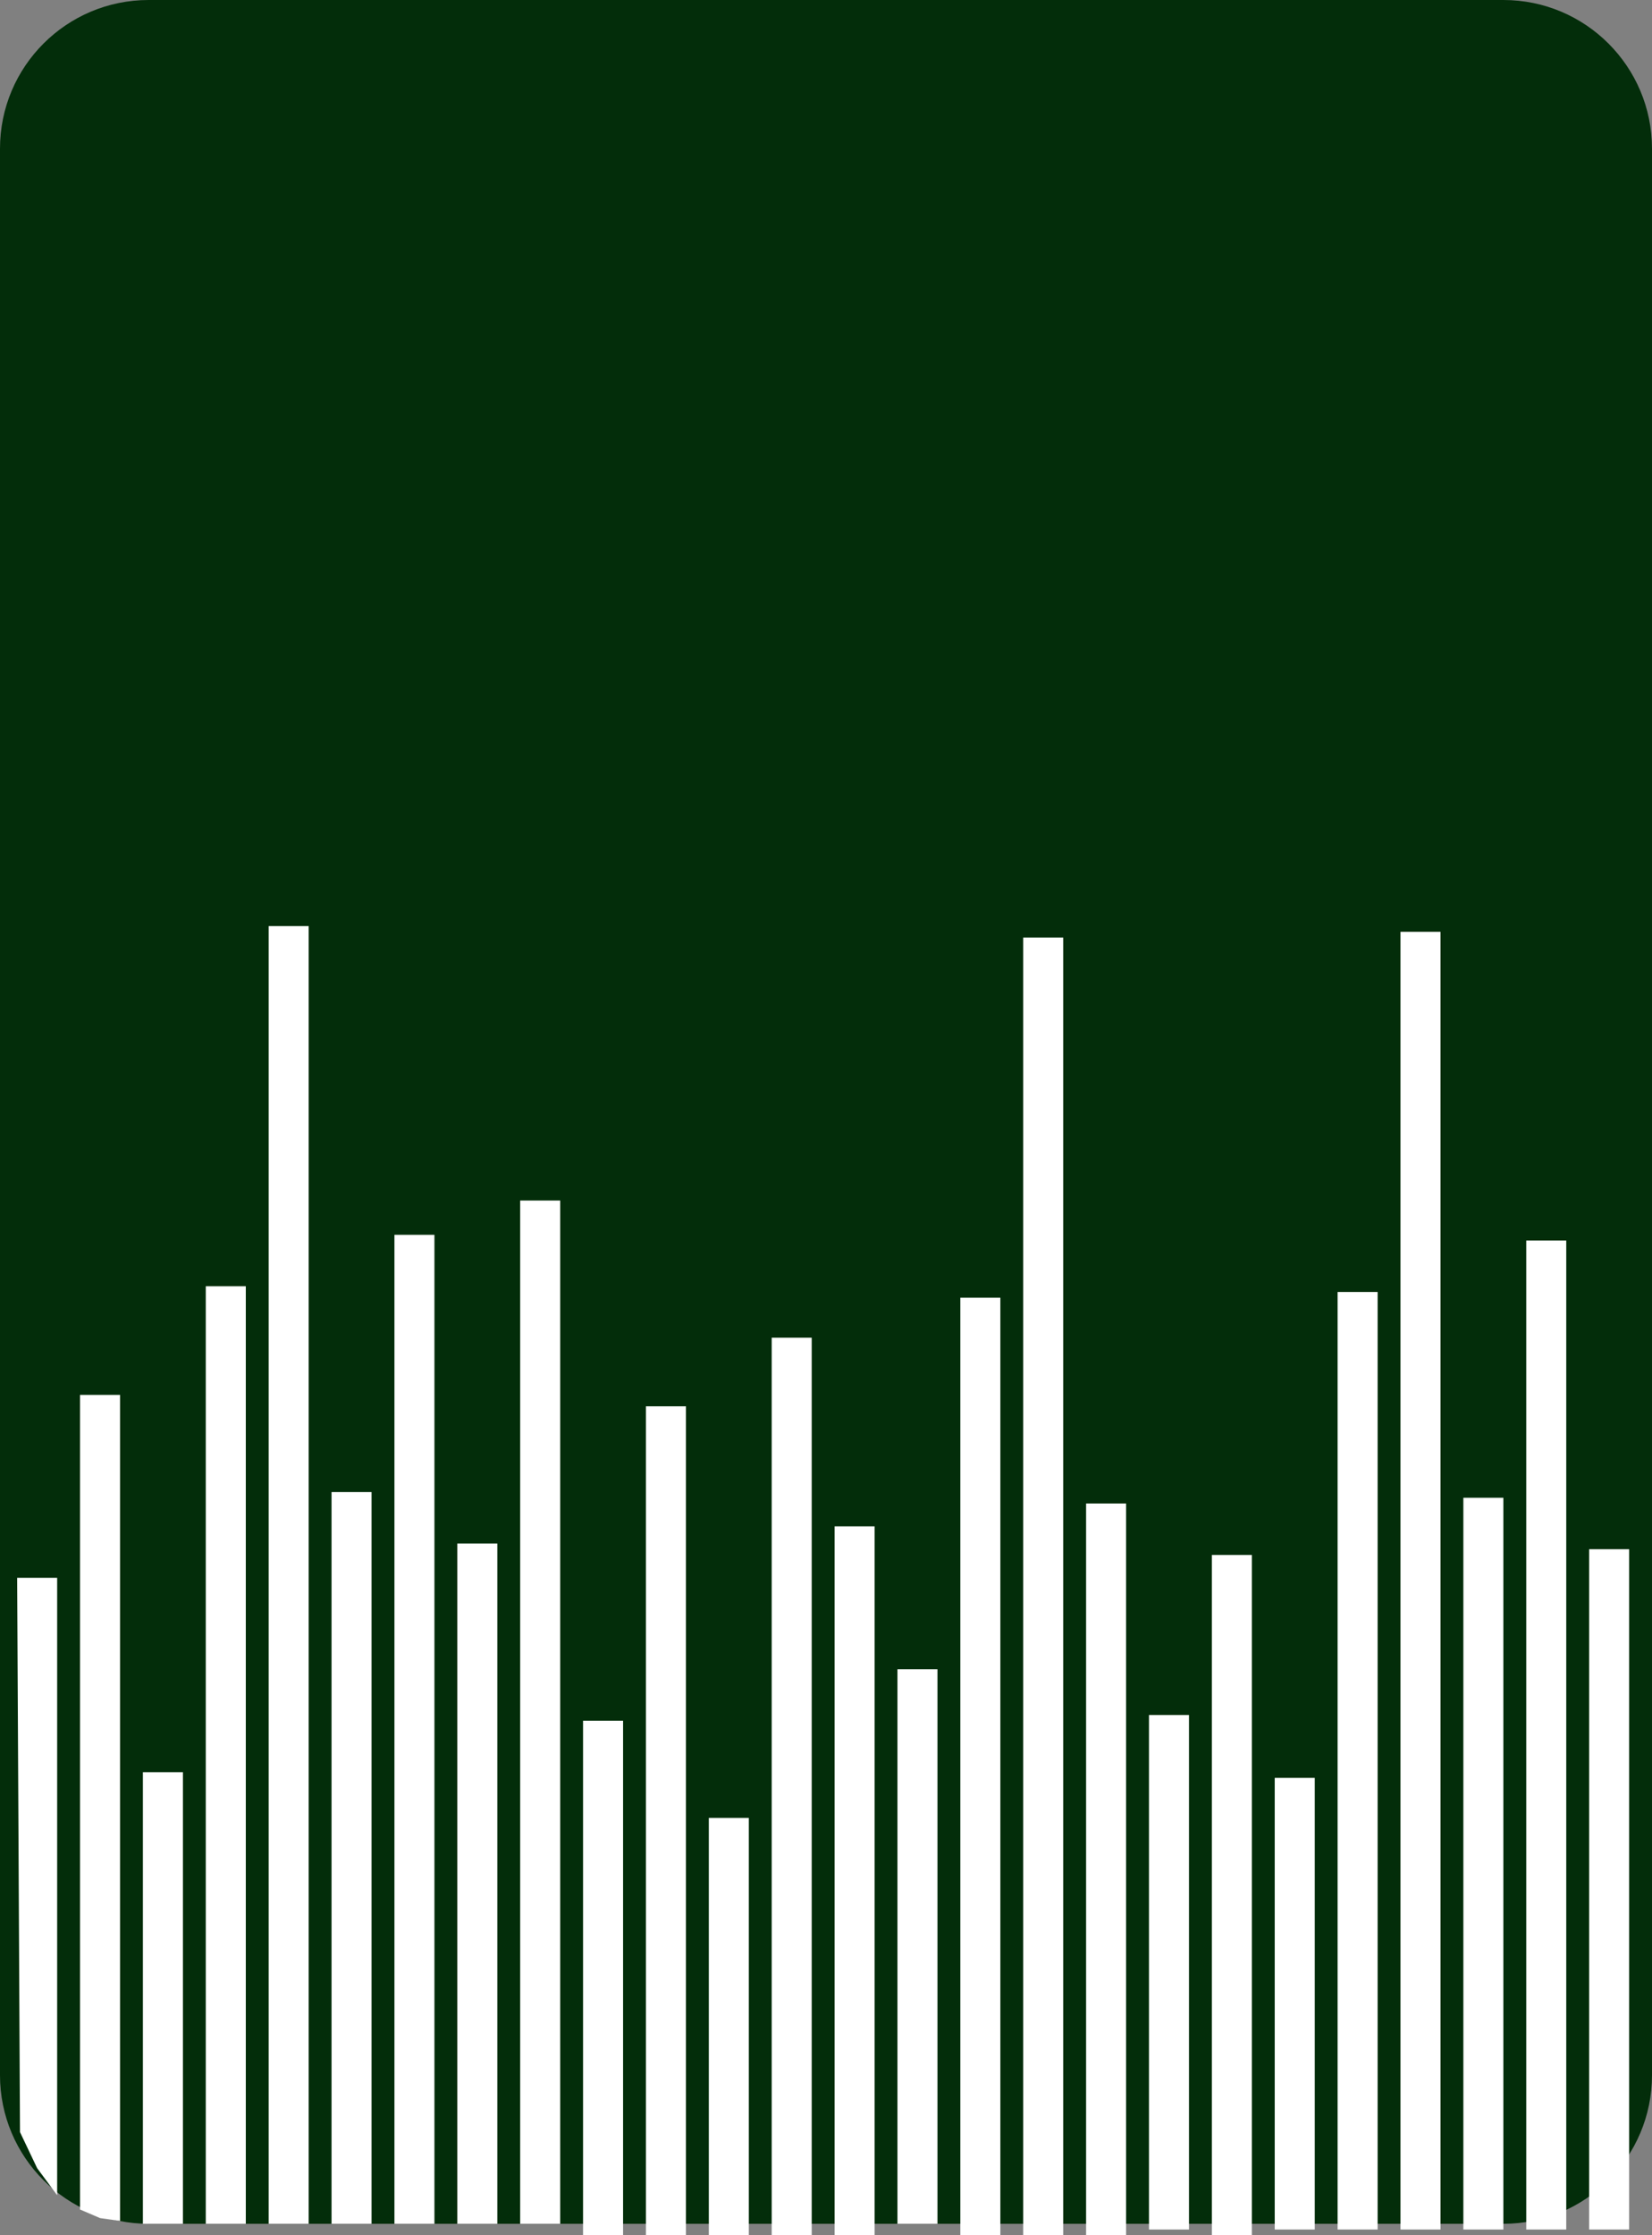 <svg width="289" height="391" viewBox="0 0 289 391" fill="none" xmlns="http://www.w3.org/2000/svg">
<rect x="0" y="0" width="289" height="391" fill="#808080" stroke="none"/>
<path d="M263 0H26C11.641 0 0 11.641 0 26V363C0 377.359 11.641 389 26 389H263C277.359 389 289 377.359 289 363V26C289 11.641 277.359 0 263 0Z" fill="#032D0A"/>
<path d="M14 244H21V388.5L17.5 388L14 386.5V244Z" fill="white"/>
<rect x="113" y="246" width="7" height="145" fill="white"/>
<rect x="102" y="301" width="7" height="90" fill="white"/>
<rect x="201" y="300" width="7" height="90" fill="white"/>
<rect x="69" y="216" width="7" height="173" fill="white"/>
<rect x="267" y="217" width="7" height="173" fill="white"/>
<rect x="146" y="267" width="7" height="124" fill="white"/>
<rect x="124" y="318" width="7" height="73" fill="white"/>
<rect x="25" y="310" width="7" height="79" fill="white"/>
<rect x="223" y="311" width="7" height="79" fill="white"/>
<rect x="157" y="292" width="7" height="97" fill="white"/>
<path d="M3 276H10V384L6.5 379.27L3.5 372.964L3 276Z" fill="white"/>
<rect x="91" y="210" width="7" height="179" fill="white"/>
<rect x="80" y="270" width="7" height="119" fill="white"/>
<rect x="278" y="271" width="7" height="119" fill="white"/>
<rect x="212" y="272" width="7" height="119" fill="white"/>
<rect x="36" y="225" width="7" height="164" fill="white"/>
<rect x="234" y="226" width="7" height="164" fill="white"/>
<rect x="168" y="227" width="7" height="164" fill="white"/>
<rect x="58" y="261" width="7" height="128" fill="white"/>
<rect x="256" y="262" width="7" height="128" fill="white"/>
<rect x="190" y="263" width="7" height="128" fill="white"/>
<rect x="47" y="162" width="7" height="227" fill="white"/>
<rect x="245" y="163" width="7" height="227" fill="white"/>
<rect x="179" y="164" width="7" height="227" fill="white"/>
<rect x="135" y="234" width="7" height="157" fill="white"/>
</svg>
